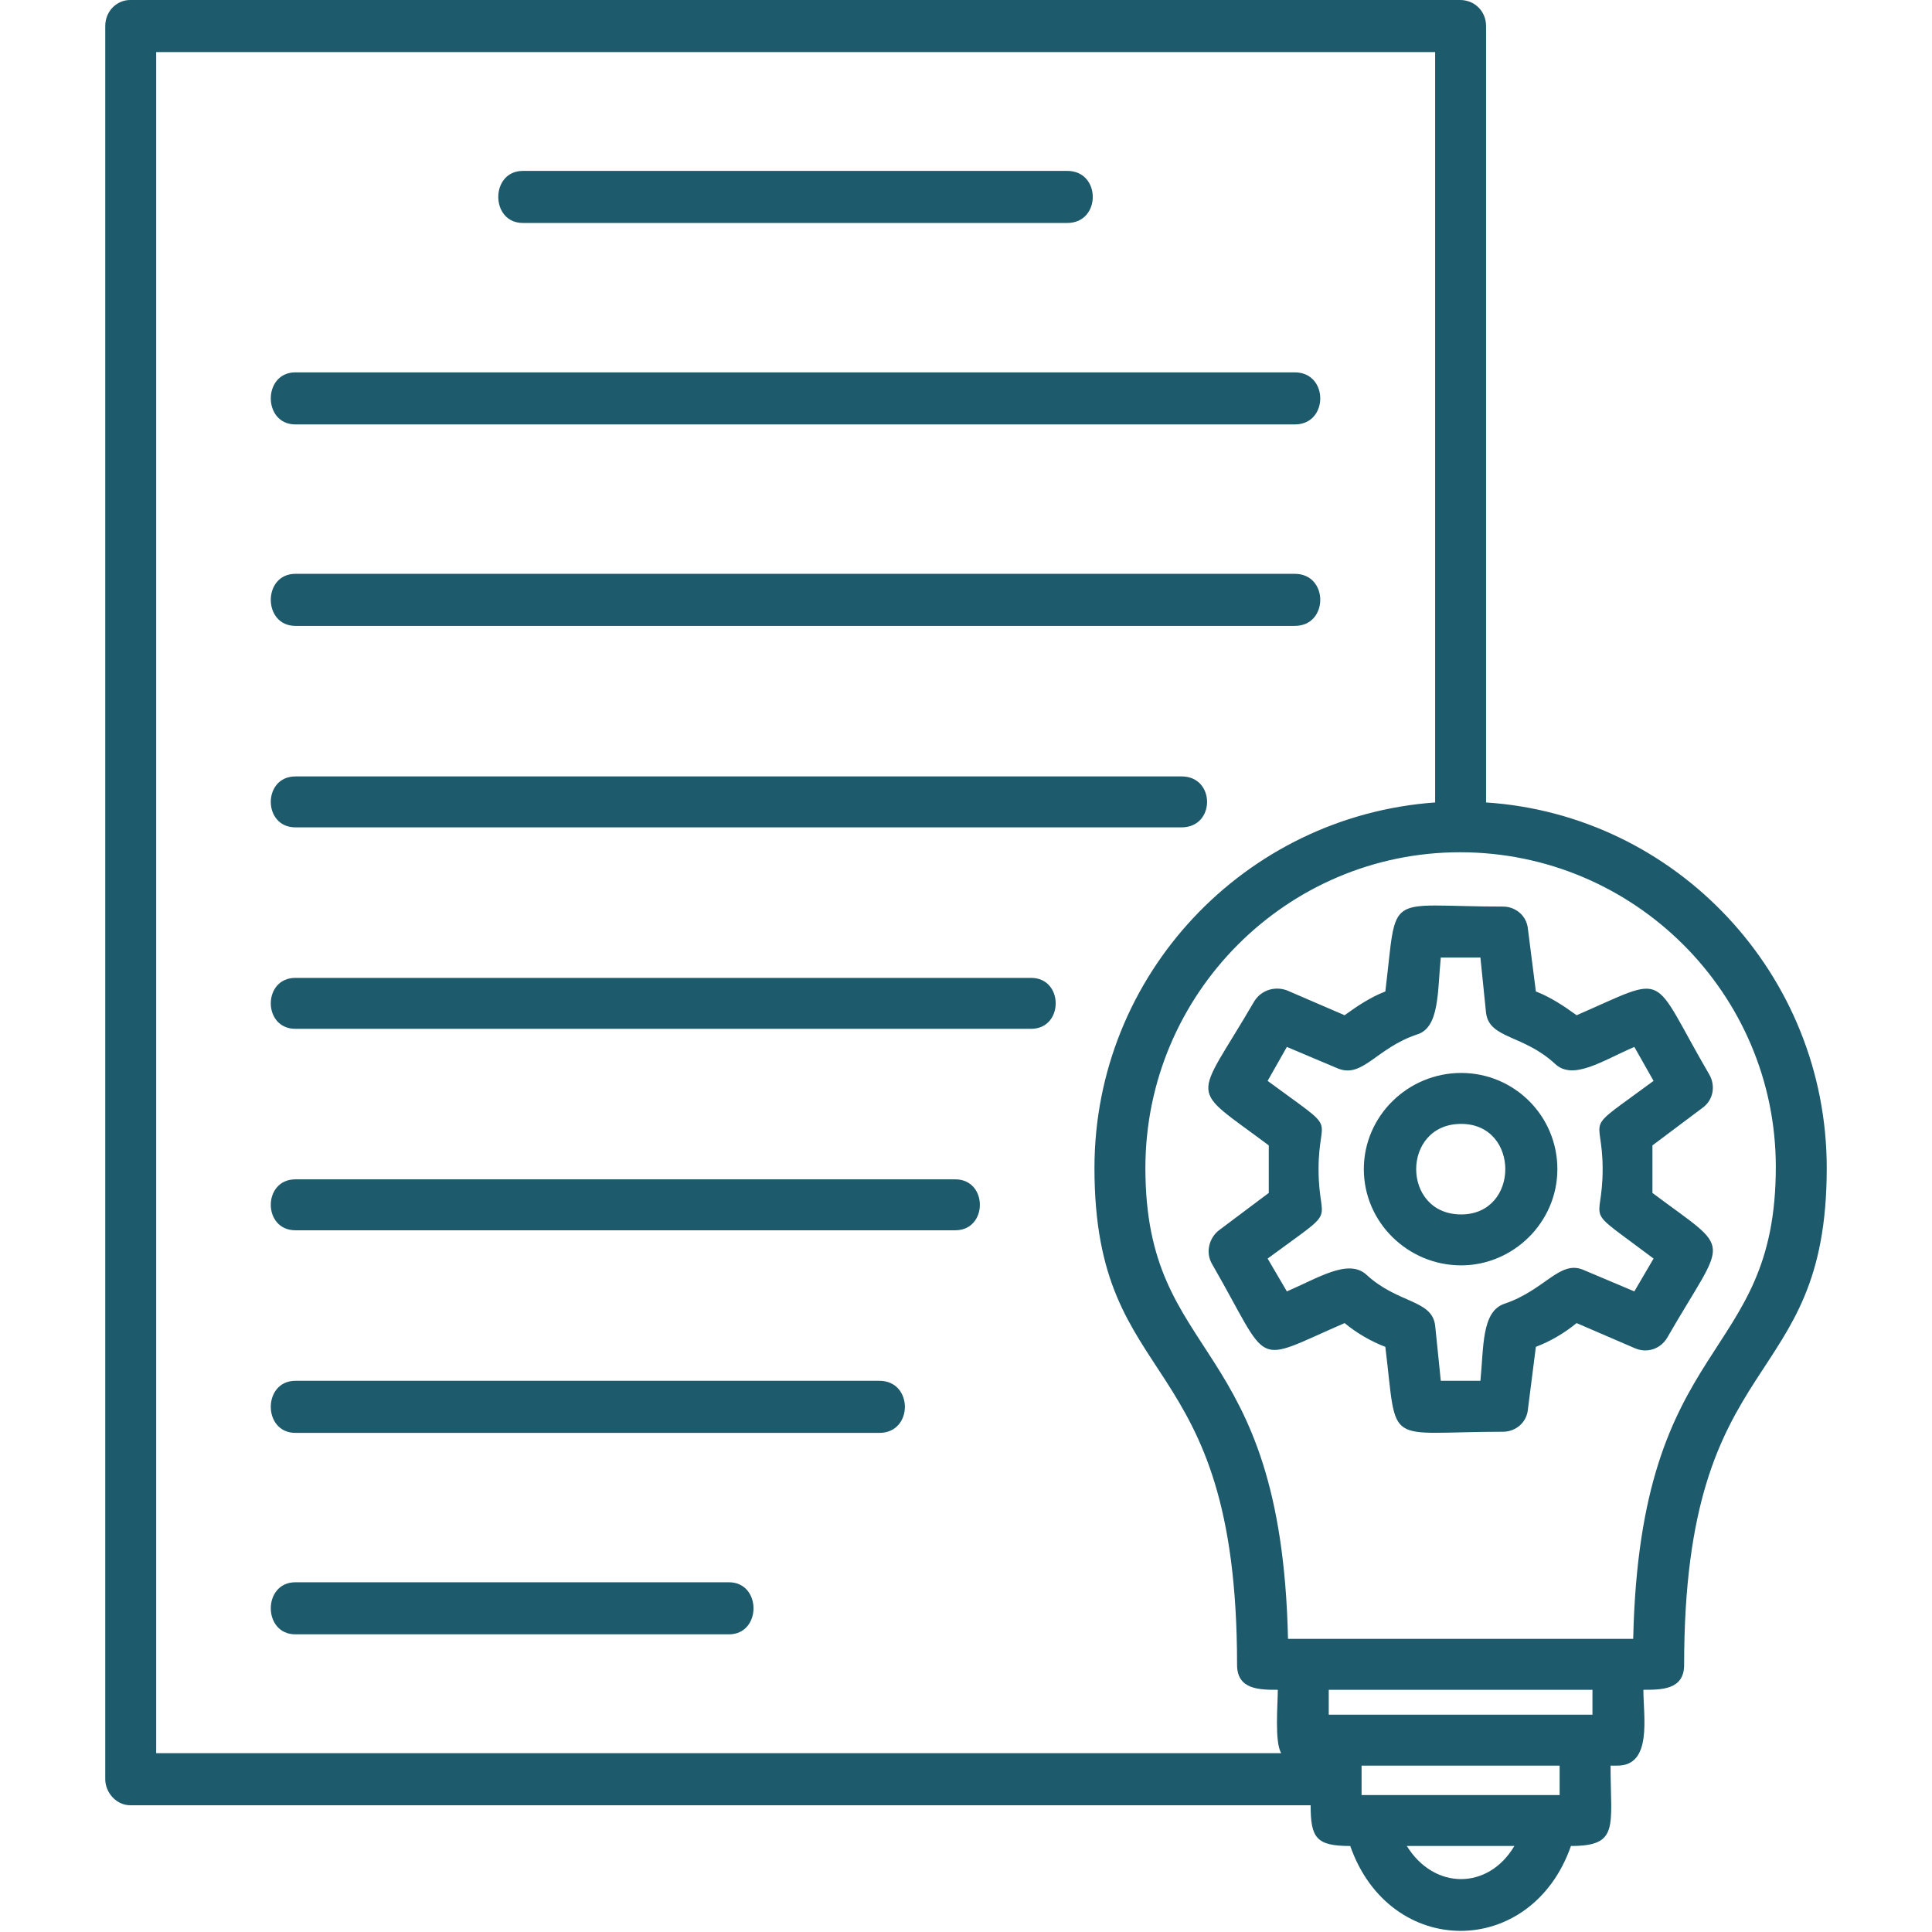 <svg xmlns="http://www.w3.org/2000/svg" xml:space="preserve" width="1.707in" height="1.707in" version="1.1" style="shape-rendering:geometricPrecision; text-rendering:geometricPrecision; image-rendering:optimizeQuality; fill-rule:evenodd; clip-rule:evenodd" viewBox="0 0 1707 1707" xmlns:xlink="http://www.w3.org/1999/xlink">
 <defs>
  <style type="text/css">
   
    .fil0 {fill:#1c5a6c}
   
  </style>
 </defs>
 <g id="Layer_x0020_1">
  <path class="fil0" d="M1291 1118c-47,0 -86,-38 -86,-85 0,-47 39,-85 86,-85 47,0 85,38 85,85 0,47 -39,85 -85,85zm138 442l-6 0c0,54 8,71 -35,71 -35,100 -160,100 -195,0 -30,0 -35,-7 -35,-36l-1043 0c-12,0 -22,-11 -22,-23l0 -1549c0,-13 10,-23 22,-23l1175 0c13,0 23,10 23,23l0 686c168,11 301,152 301,323 0,201 -126,154 -126,439 0,22 -20,22 -36,22 0,24 8,67 -23,67zm-51 0l-175 0 0 26 175 0 0 -26zm-246 -11c-6,-10 -3,-43 -3,-56 -16,0 -36,0 -36,-22 0,-285 -126,-238 -126,-439 0,-171 133,-311 301,-323l0 -663 -1130 0 0 1503 994 0zm19 -101l292 0c6,-271 126,-242 126,-417 0,-153 -125,-278 -279,-278 -153,0 -278,125 -278,279 0,174 120,145 126,416l13 0zm23 67l233 0 0 -22 -233 0 0 22zm69 116c24,39 72,39 95,0l-95 0zm-300 -1434l-481 0c-29,0 -29,-46 0,-46l481 0c30,0 30,46 0,46zm201 178l-883 0c-29,0 -29,-46 0,-46l883 0c30,0 30,46 0,46zm0 178l-883 0c-29,0 -29,-46 0,-46l883 0c30,0 30,46 0,46zm-100 178l-783 0c-29,0 -29,-45 0,-45l783 0c30,0 30,45 0,45zm-133 178l-650 0c-29,0 -29,-45 0,-45l650 0c29,0 29,45 0,45zm-67 178l-583 0c-29,0 -29,-45 0,-45l583 0c29,0 29,45 0,45zm-67 179l-516 0c-29,0 -29,-46 0,-46l516 0c30,0 30,46 0,46zm-133 178l-383 0c-29,0 -29,-46 0,-46l383 0c29,0 29,46 0,46zm684 -179c-106,0 -93,15 -104,-75 -13,-5 -25,-12 -36,-21 -83,36 -64,40 -117,-52 -6,-10 -3,-23 6,-30l44 -33 0 -42c-72,-54 -66,-36 -13,-127 6,-10 18,-14 29,-10l51 22c11,-8 23,-16 36,-21 11,-90 -2,-75 104,-75 11,0 21,8 22,20l7 55c13,5 25,13 36,21 83,-36 64,-39 117,52 6,10 4,23 -6,30l-44 33 0 42c72,54 66,36 13,128 -6,10 -18,14 -29,9l-51 -22c-11,9 -23,16 -36,21l-7 55c-1,12 -11,20 -22,20zm-55 -45l35 0c3,-30 1,-61 21,-68 36,-12 49,-39 70,-30l45 19 17 -29c-65,-49 -45,-27 -45,-79 0,-51 -20,-30 45,-78l-17 -30c-28,12 -54,30 -70,15 -28,-26 -58,-22 -61,-45l-5 -49 -35 0c-3,30 -1,62 -21,68 -36,12 -48,39 -70,30l-45 -19 -17 30c65,48 45,27 45,78 0,52 20,31 -45,79l17 29c28,-12 54,-29 70,-15 28,26 58,22 61,45l5 49zm18 -227c-53,0 -53,80 0,80 52,0 52,-80 0,-80z" id="id_101" style="fill: rgb(28, 90, 108);"></path>
 </g>
</svg>